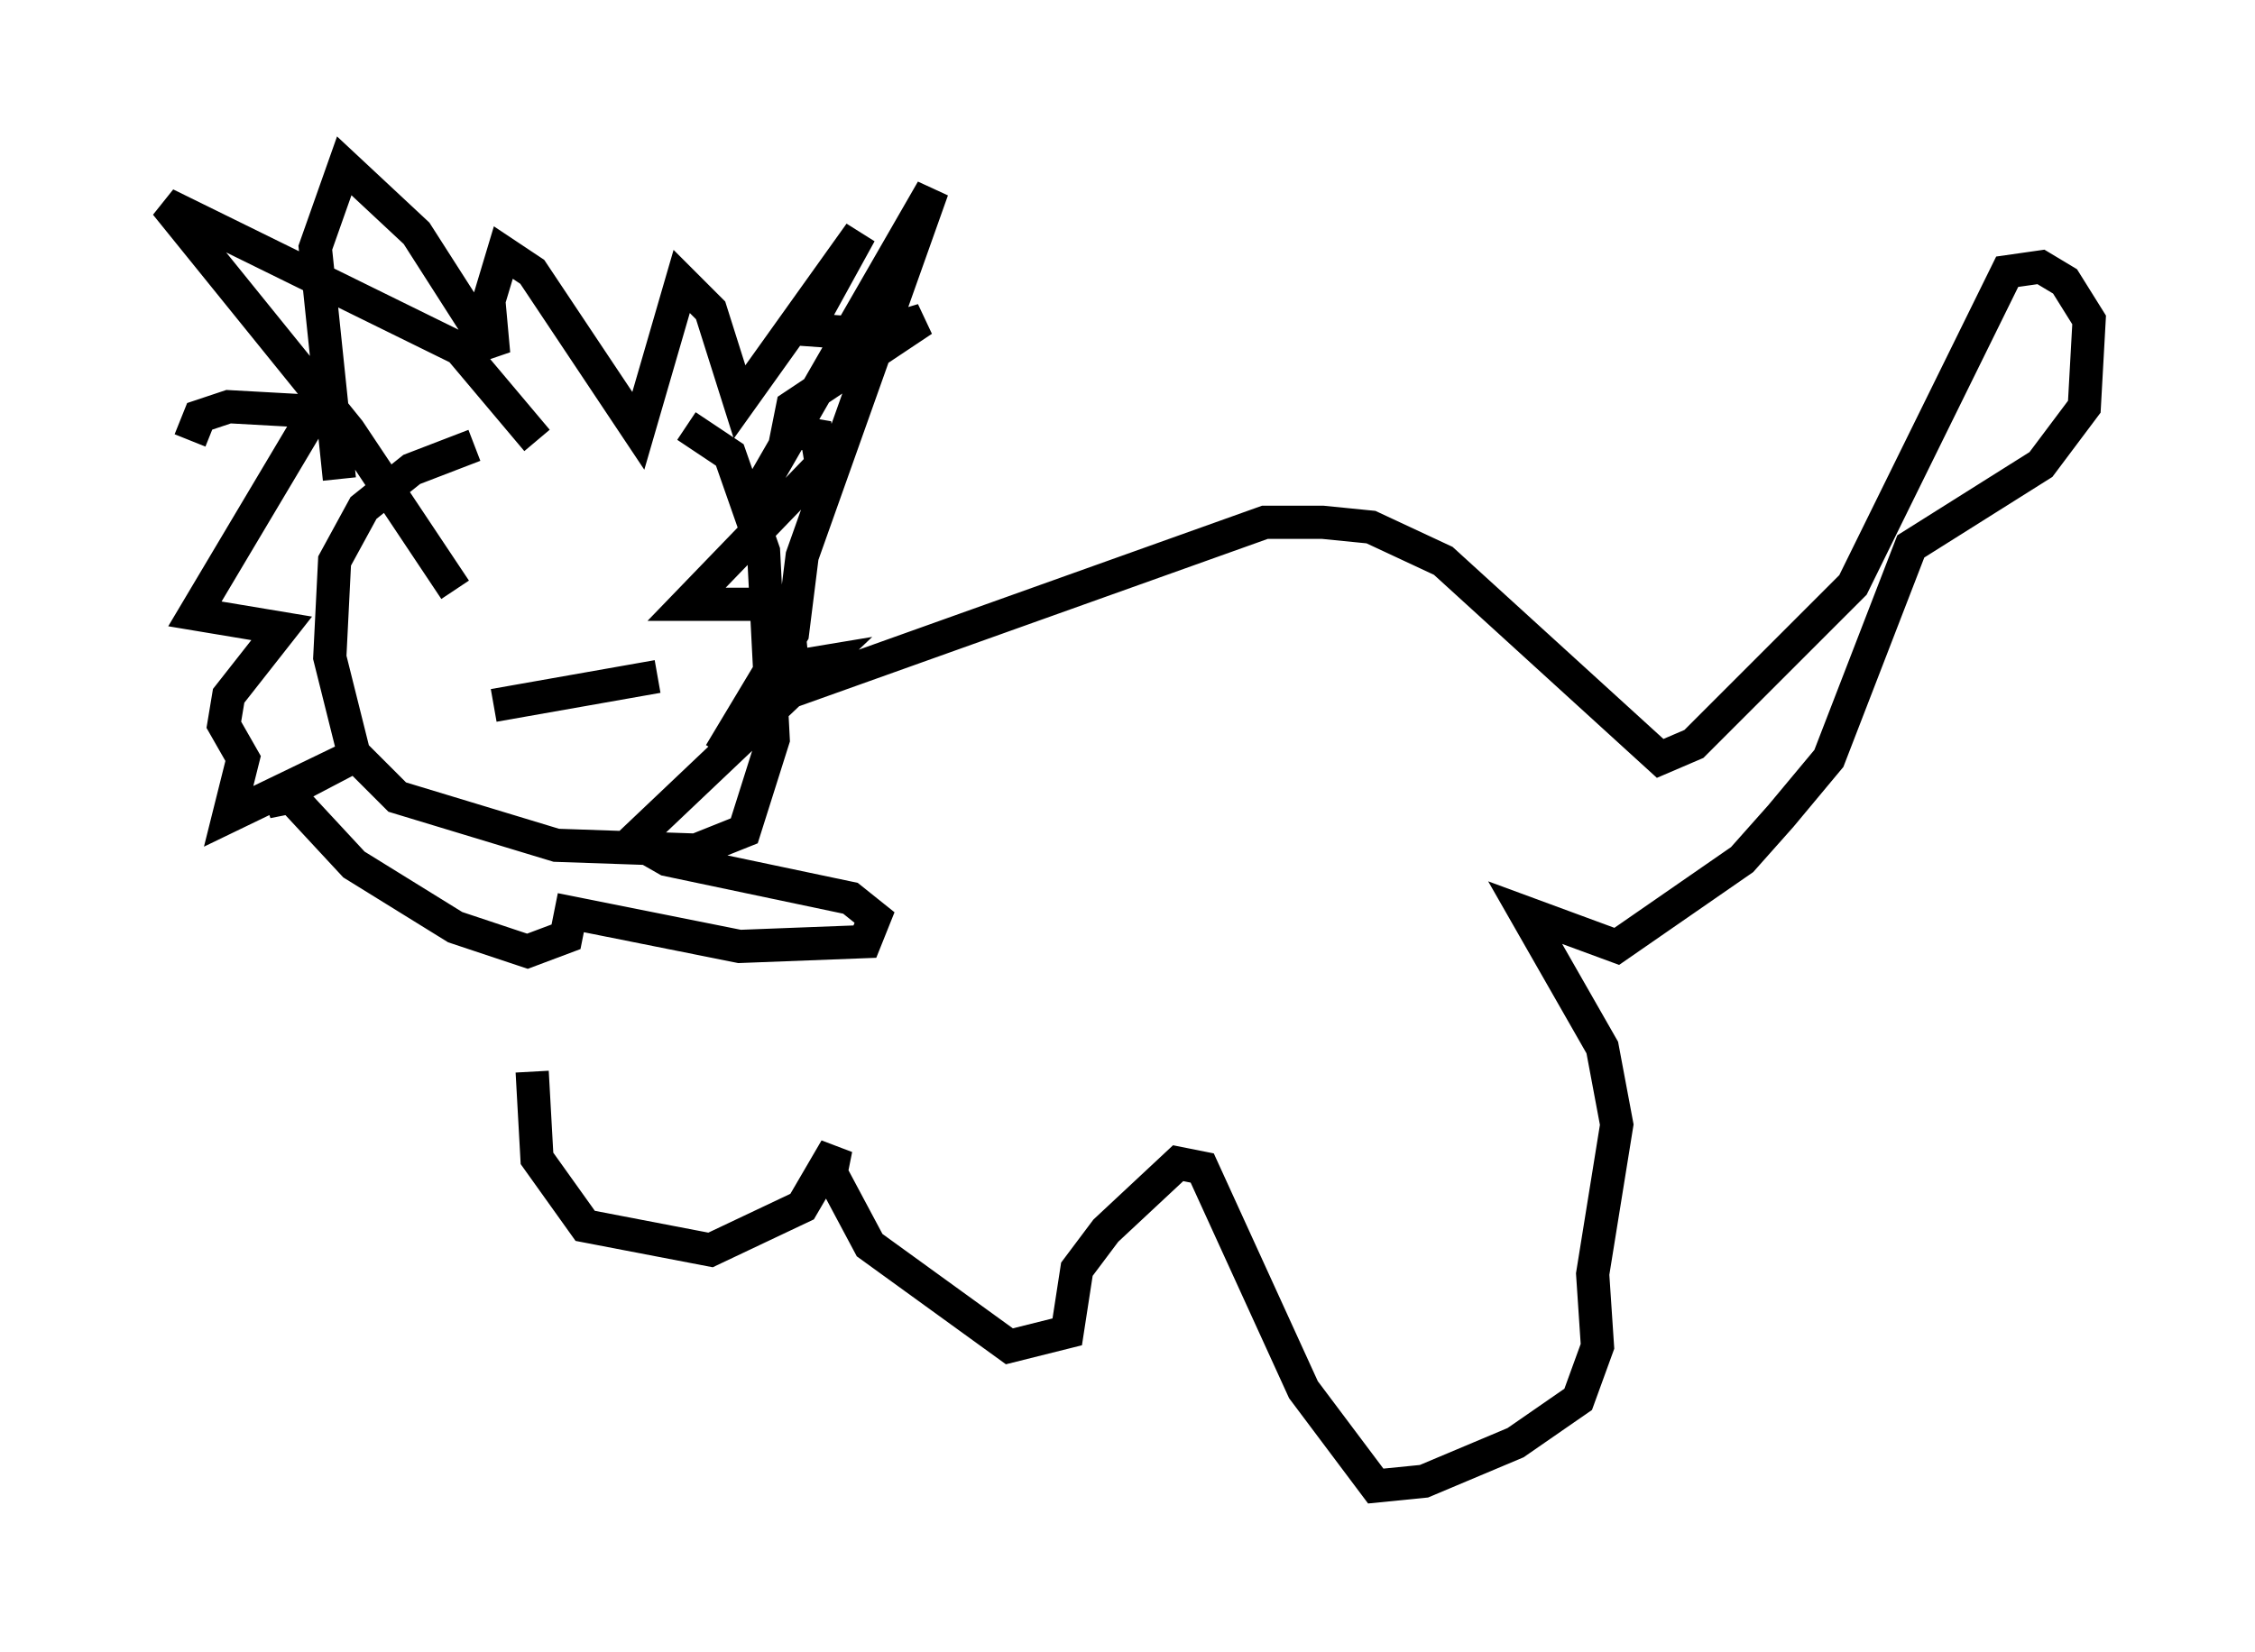 <?xml version="1.0" encoding="utf-8" ?>
<svg baseProfile="full" height="49.799" version="1.1" width="67.955" xmlns="http://www.w3.org/2000/svg" xmlns:ev="http://www.w3.org/2001/xml-events" xmlns:xlink="http://www.w3.org/1999/xlink"><defs /><rect fill="white" height="49.799" width="67.955" x="0" y="0" /><path d="M21.559, 13.279 m-7.263, 0.145 l-1.888, 0.726 -1.453, 1.162 l-0.872, 1.598 -0.145, 2.905 l0.726, 2.905 1.307, 1.307 l4.793, 1.453 4.212, 0.145 l1.453, -0.581 0.872, -2.76 l-0.291, -5.665 -1.017, -2.905 l-1.307, -0.872 m-5.81, 5.229 l0.0, 0.0 m3.341, 0.0 l0.0, 0.0 m-7.989, -3.631 l-0.726, -6.972 0.872, -2.469 l2.179, 2.034 2.324, 3.631 l-0.145, -1.598 0.436, -1.453 l0.872, 0.581 3.196, 4.793 l1.307, -4.503 0.872, 0.872 l0.872, 2.76 3.631, -5.084 l-1.598, 2.905 2.034, 0.145 l1.453, -0.436 -3.922, 2.615 l-0.145, 0.726 0.872, 0.145 l0.145, 0.872 -4.067, 4.212 l2.324, 0.0 0.726, 0.436 l0.145, 1.453 0.872, -0.145 l-5.665, 5.374 1.017, 0.581 l5.52, 1.162 0.726, 0.581 l-0.291, 0.726 -3.777, 0.145 l-5.084, -1.017 -0.145, 0.726 l-1.162, 0.436 -2.179, -0.726 l-3.05, -1.888 -1.888, -2.034 l-0.726, 0.145 3.05, -1.598 l-4.212, 2.034 0.436, -1.743 l-0.581, -1.017 0.145, -0.872 l1.598, -2.034 -2.615, -0.436 l3.631, -6.101 -2.615, -0.145 l-0.872, 0.291 -0.291, 0.726 m16.849, 2.034 l5.52, -9.587 -3.922, 11.039 l-0.291, 2.324 -2.179, 3.631 m-5.52, -9.441 l-2.324, -2.76 -8.86, -4.358 l5.52, 6.827 3.196, 4.793 m1.162, 3.486 l4.939, -0.872 m4.067, 0.436 l14.235, -5.084 1.743, 0.0 l1.453, 0.145 2.179, 1.017 l6.536, 5.955 1.017, -0.436 l4.793, -4.793 4.648, -9.441 l1.017, -0.145 0.726, 0.436 l0.726, 1.162 -0.145, 2.615 l-1.307, 1.743 -3.922, 2.469 l-2.469, 6.391 -1.453, 1.743 l-1.162, 1.307 -3.777, 2.615 l-2.76, -1.017 2.324, 4.067 l0.436, 2.324 -0.726, 4.503 l0.145, 2.179 -0.581, 1.598 l-1.888, 1.307 -2.76, 1.162 l-1.453, 0.145 -2.179, -2.905 l-3.05, -6.682 -0.726, -0.145 l-2.179, 2.034 -0.872, 1.162 l-0.291, 1.888 -1.743, 0.436 l-4.212, -3.05 -1.162, -2.179 l0.145, -0.726 -1.017, 1.743 l-2.76, 1.307 -3.777, -0.726 l-1.453, -2.034 -0.145, -2.615 " fill="none" stroke="black" stroke-width="1" /></svg>